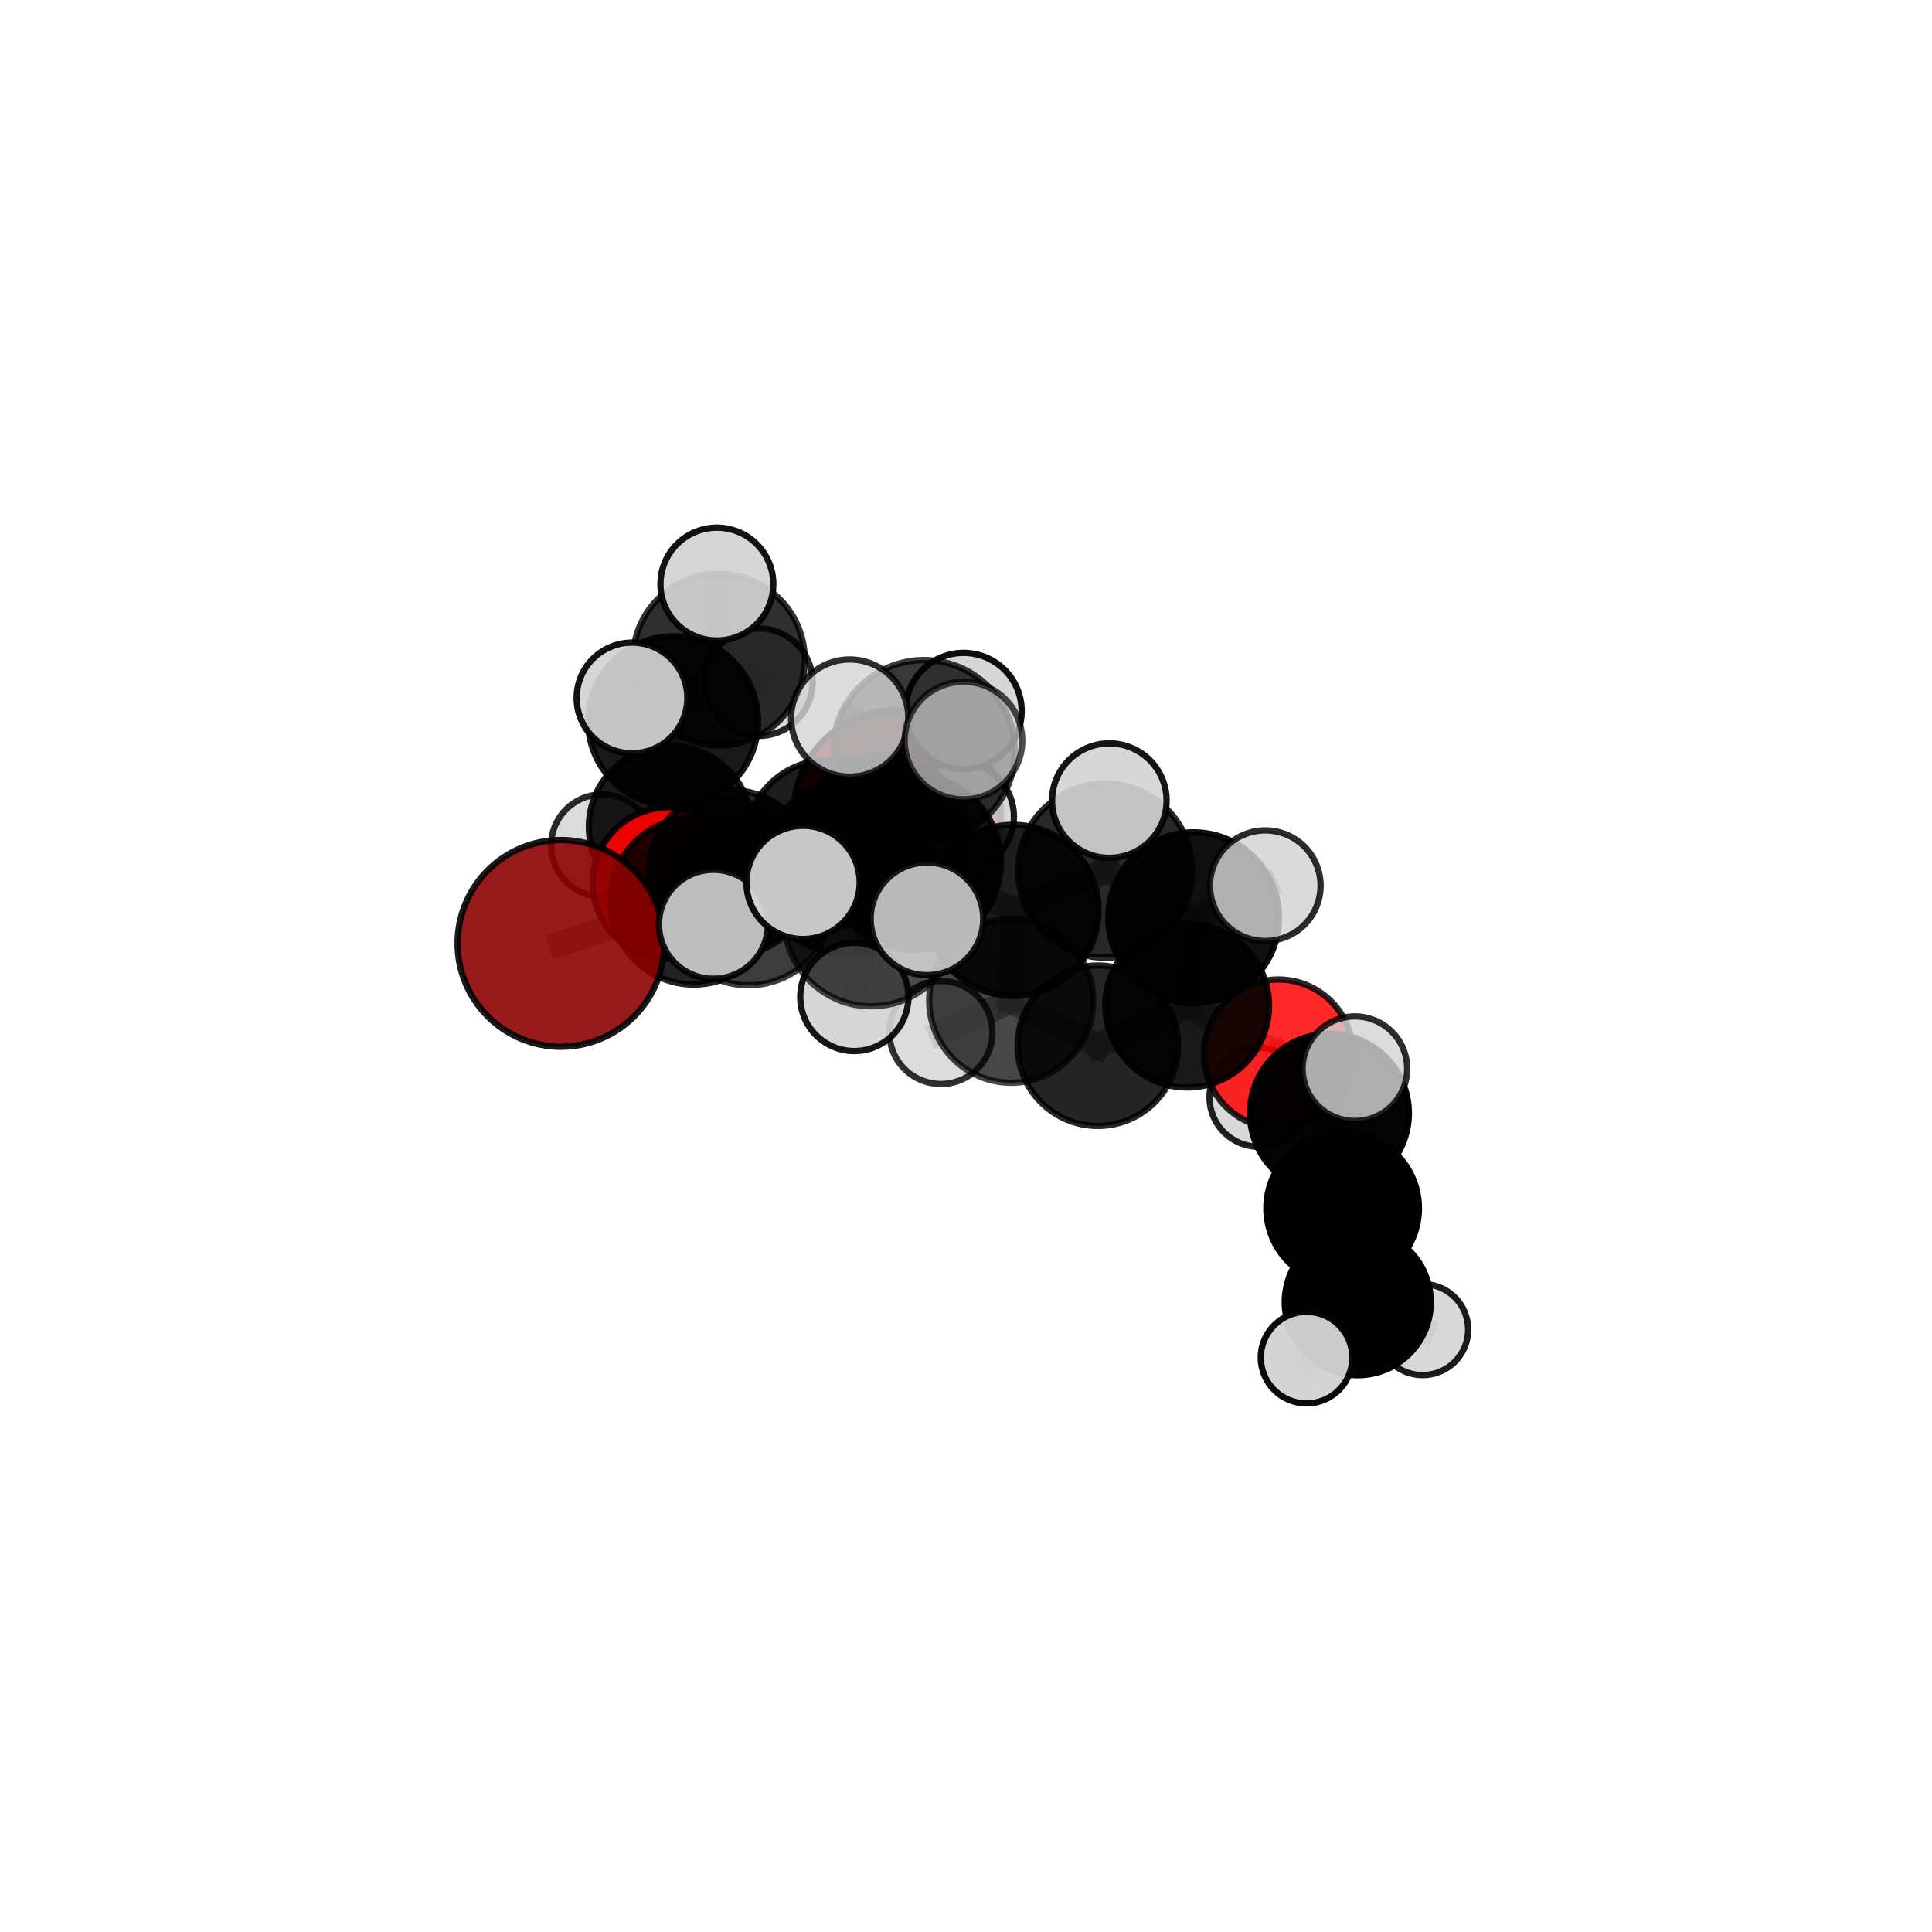 <?xml version="1.0" encoding="utf-8" standalone="no"?>
<!DOCTYPE svg PUBLIC "-//W3C//DTD SVG 1.1//EN"
  "http://www.w3.org/Graphics/SVG/1.1/DTD/svg11.dtd">
<svg xmlns:xlink="http://www.w3.org/1999/xlink" width="153pt" height="153pt" viewBox="0 0 153 153" xmlns="http://www.w3.org/2000/svg" version="1.1">
 <defs>
  <style type="text/css">*{stroke-linejoin: round; stroke-linecap: butt}</style>
 </defs>
 <g id="figure_1">
  <g id="patch_1">
   <path d="M 0 153 
L 153 153 
L 153 0 
L 0 0 
L 0 153 
z
" style="fill: none"/>
  </g>
  <g id="patch_2">
   <path d="M 7.2 145.8 
L 145.8 145.8 
L 145.8 7.2 
L 7.2 7.2 
L 7.2 145.8 
z
" style="fill: none"/>
  </g>
  <g id="axes_1">
   <g id="line2d_1">
    <path d="M 71.053 64.423 
L 65.631 66.785 
" clip-path="url(#p15613f9933)" style="fill: none; stroke: #808080; stroke-opacity: 0.687; stroke-width: 2; stroke-linecap: square"/>
   </g>
   <g id="line2d_2">
    <path d="M 65.631 66.785 
L 57.908 69.118 
" clip-path="url(#p15613f9933)" style="fill: none; stroke: #808080; stroke-opacity: 0.688; stroke-width: 2; stroke-linecap: square"/>
   </g>
   <g id="line2d_3">
    <path d="M 44.422 74.708 
L 54.942 71.366 
" clip-path="url(#p15613f9933)" style="fill: none; stroke: #808080; stroke-opacity: 0.685; stroke-width: 2; stroke-linecap: square"/>
   </g>
   <g id="line2d_4">
    <path d="M 54.942 71.366 
L 57.908 69.118 
" clip-path="url(#p15613f9933)" style="fill: none; stroke: #808080; stroke-opacity: 0.688; stroke-width: 2; stroke-linecap: square"/>
   </g>
   <g id="line2d_5">
    <path d="M 101.244 83.462 
L 94.014 79.635 
" clip-path="url(#p15613f9933)" style="fill: none; stroke: #808080; stroke-opacity: 0.663; stroke-width: 2; stroke-linecap: square"/>
   </g>
   <g id="line2d_6">
    <path d="M 101.244 83.462 
L 105.281 88.159 
" clip-path="url(#p15613f9933)" style="fill: none; stroke: #808080; stroke-opacity: 0.649; stroke-width: 2; stroke-linecap: square"/>
   </g>
   <g id="line2d_7">
    <path d="M 101.244 83.462 
L 99.702 86.898 
" clip-path="url(#p15613f9933)" style="fill: none; stroke: #808080; stroke-opacity: 0.638; stroke-width: 2; stroke-linecap: square"/>
   </g>
   <g id="line2d_8">
    <path d="M 105.281 88.159 
L 106.327 95.682 
" clip-path="url(#p15613f9933)" style="fill: none; stroke: #808080; stroke-opacity: 0.629; stroke-width: 2; stroke-linecap: square"/>
   </g>
   <g id="line2d_9">
    <path d="M 105.281 88.159 
L 107.296 84.631 
" clip-path="url(#p15613f9933)" style="fill: none; stroke: #808080; stroke-opacity: 0.66; stroke-width: 2; stroke-linecap: square"/>
   </g>
   <g id="line2d_10">
    <path d="M 52.931 69.924 
L 57.908 69.118 
" clip-path="url(#p15613f9933)" style="fill: none; stroke: #808080; stroke-opacity: 0.674; stroke-width: 2; stroke-linecap: square"/>
   </g>
   <g id="line2d_11">
    <path d="M 52.931 69.924 
L 53.078 65.49 
" clip-path="url(#p15613f9933)" style="fill: none; stroke: #808080; stroke-opacity: 0.667; stroke-width: 2; stroke-linecap: square"/>
   </g>
   <g id="line2d_12">
    <path d="M 53.078 65.49 
L 53.307 57.119 
" clip-path="url(#p15613f9933)" style="fill: none; stroke: #808080; stroke-opacity: 0.689; stroke-width: 2; stroke-linecap: square"/>
   </g>
   <g id="line2d_13">
    <path d="M 53.078 65.49 
L 47.699 66.963 
" clip-path="url(#p15613f9933)" style="fill: none; stroke: #808080; stroke-opacity: 0.661; stroke-width: 2; stroke-linecap: square"/>
   </g>
   <g id="line2d_14">
    <path d="M 53.078 65.49 
L 57.644 67.25 
" clip-path="url(#p15613f9933)" style="fill: none; stroke: #808080; stroke-opacity: 0.659; stroke-width: 2; stroke-linecap: square"/>
   </g>
   <g id="line2d_15">
    <path d="M 72.347 68.304 
L 80.226 72.093 
" clip-path="url(#p15613f9933)" style="fill: none; stroke: #808080; stroke-opacity: 0.728; stroke-width: 2; stroke-linecap: square"/>
   </g>
   <g id="line2d_16">
    <path d="M 72.347 68.304 
L 67.025 68.794 
" clip-path="url(#p15613f9933)" style="fill: none; stroke: #808080; stroke-opacity: 0.729; stroke-width: 2; stroke-linecap: square"/>
   </g>
   <g id="line2d_17">
    <path d="M 72.347 68.304 
L 73.184 59.46 
" clip-path="url(#p15613f9933)" style="fill: none; stroke: #808080; stroke-opacity: 0.761; stroke-width: 2; stroke-linecap: square"/>
   </g>
   <g id="line2d_18">
    <path d="M 72.347 68.304 
L 69 72.785 
" clip-path="url(#p15613f9933)" style="fill: none; stroke: #808080; stroke-opacity: 0.738; stroke-width: 2; stroke-linecap: square"/>
   </g>
   <g id="line2d_19">
    <path d="M 80.226 72.093 
L 87.523 68.946 
" clip-path="url(#p15613f9933)" style="fill: none; stroke: #808080; stroke-opacity: 0.727; stroke-width: 2; stroke-linecap: square"/>
   </g>
   <g id="line2d_20">
    <path d="M 80.226 72.093 
L 80.079 79.253 
" clip-path="url(#p15613f9933)" style="fill: none; stroke: #808080; stroke-opacity: 0.697; stroke-width: 2; stroke-linecap: square"/>
   </g>
   <g id="line2d_21">
    <path d="M 67.025 68.794 
L 59.275 71.304 
" clip-path="url(#p15613f9933)" style="fill: none; stroke: #808080; stroke-opacity: 0.714; stroke-width: 2; stroke-linecap: square"/>
   </g>
   <g id="line2d_22">
    <path d="M 67.025 68.794 
L 69.999 66.531 
" clip-path="url(#p15613f9933)" style="fill: none; stroke: #808080; stroke-opacity: 0.715; stroke-width: 2; stroke-linecap: square"/>
   </g>
   <g id="line2d_23">
    <path d="M 73.184 59.46 
L 67.292 56.866 
" clip-path="url(#p15613f9933)" style="fill: none; stroke: #808080; stroke-opacity: 0.789; stroke-width: 2; stroke-linecap: square"/>
   </g>
   <g id="line2d_24">
    <path d="M 73.184 59.46 
L 76.298 58.647 
" clip-path="url(#p15613f9933)" style="fill: none; stroke: #808080; stroke-opacity: 0.791; stroke-width: 2; stroke-linecap: square"/>
   </g>
   <g id="line2d_25">
    <path d="M 73.184 59.46 
L 76.306 56.305 
" clip-path="url(#p15613f9933)" style="fill: none; stroke: #808080; stroke-opacity: 0.784; stroke-width: 2; stroke-linecap: square"/>
   </g>
   <g id="line2d_26">
    <path d="M 69 72.785 
L 63.595 69.882 
" clip-path="url(#p15613f9933)" style="fill: none; stroke: #808080; stroke-opacity: 0.747; stroke-width: 2; stroke-linecap: square"/>
   </g>
   <g id="line2d_27">
    <path d="M 69 72.785 
L 67.656 78.952 
" clip-path="url(#p15613f9933)" style="fill: none; stroke: #808080; stroke-opacity: 0.722; stroke-width: 2; stroke-linecap: square"/>
   </g>
   <g id="line2d_28">
    <path d="M 69 72.785 
L 73.407 72.765 
" clip-path="url(#p15613f9933)" style="fill: none; stroke: #808080; stroke-opacity: 0.744; stroke-width: 2; stroke-linecap: square"/>
   </g>
   <g id="line2d_29">
    <path d="M 87.523 68.946 
L 94.525 72.676 
" clip-path="url(#p15613f9933)" style="fill: none; stroke: #808080; stroke-opacity: 0.726; stroke-width: 2; stroke-linecap: square"/>
   </g>
   <g id="line2d_30">
    <path d="M 87.523 68.946 
L 87.85 63.404 
" clip-path="url(#p15613f9933)" style="fill: none; stroke: #808080; stroke-opacity: 0.753; stroke-width: 2; stroke-linecap: square"/>
   </g>
   <g id="line2d_31">
    <path d="M 80.079 79.253 
L 86.941 82.812 
" clip-path="url(#p15613f9933)" style="fill: none; stroke: #808080; stroke-opacity: 0.665; stroke-width: 2; stroke-linecap: square"/>
   </g>
   <g id="line2d_32">
    <path d="M 80.079 79.253 
L 74.511 81.765 
" clip-path="url(#p15613f9933)" style="fill: none; stroke: #808080; stroke-opacity: 0.668; stroke-width: 2; stroke-linecap: square"/>
   </g>
   <g id="line2d_33">
    <path d="M 59.275 71.304 
L 54.942 71.366 
" clip-path="url(#p15613f9933)" style="fill: none; stroke: #808080; stroke-opacity: 0.701; stroke-width: 2; stroke-linecap: square"/>
   </g>
   <g id="line2d_34">
    <path d="M 59.275 71.304 
L 56.499 73.197 
" clip-path="url(#p15613f9933)" style="fill: none; stroke: #808080; stroke-opacity: 0.712; stroke-width: 2; stroke-linecap: square"/>
   </g>
   <g id="line2d_35">
    <path d="M 69.999 66.531 
L 65.631 66.785 
" clip-path="url(#p15613f9933)" style="fill: none; stroke: #808080; stroke-opacity: 0.702; stroke-width: 2; stroke-linecap: square"/>
   </g>
   <g id="line2d_36">
    <path d="M 69.999 66.531 
L 75.967 64.668 
" clip-path="url(#p15613f9933)" style="fill: none; stroke: #808080; stroke-opacity: 0.715; stroke-width: 2; stroke-linecap: square"/>
   </g>
   <g id="line2d_37">
    <path d="M 94.525 72.676 
L 94.014 79.635 
" clip-path="url(#p15613f9933)" style="fill: none; stroke: #808080; stroke-opacity: 0.695; stroke-width: 2; stroke-linecap: square"/>
   </g>
   <g id="line2d_38">
    <path d="M 94.525 72.676 
L 100.201 70.14 
" clip-path="url(#p15613f9933)" style="fill: none; stroke: #808080; stroke-opacity: 0.723; stroke-width: 2; stroke-linecap: square"/>
   </g>
   <g id="line2d_39">
    <path d="M 86.941 82.812 
L 94.014 79.635 
" clip-path="url(#p15613f9933)" style="fill: none; stroke: #808080; stroke-opacity: 0.665; stroke-width: 2; stroke-linecap: square"/>
   </g>
   <g id="line2d_40">
    <path d="M 106.327 95.682 
L 107.524 103.126 
" clip-path="url(#p15613f9933)" style="fill: none; stroke: #808080; stroke-opacity: 0.594; stroke-width: 2; stroke-linecap: square"/>
   </g>
   <g id="line2d_41">
    <path d="M 53.307 57.119 
L 56.925 52.239 
" clip-path="url(#p15613f9933)" style="fill: none; stroke: #808080; stroke-opacity: 0.716; stroke-width: 2; stroke-linecap: square"/>
   </g>
   <g id="line2d_42">
    <path d="M 53.307 57.119 
L 50.05 55.272 
" clip-path="url(#p15613f9933)" style="fill: none; stroke: #808080; stroke-opacity: 0.721; stroke-width: 2; stroke-linecap: square"/>
   </g>
   <g id="line2d_43">
    <path d="M 107.524 103.126 
L 103.471 107.513 
" clip-path="url(#p15613f9933)" style="fill: none; stroke: #808080; stroke-opacity: 0.57; stroke-width: 2; stroke-linecap: square"/>
   </g>
   <g id="line2d_44">
    <path d="M 107.524 103.126 
L 112.66 105.292 
" clip-path="url(#p15613f9933)" style="fill: none; stroke: #808080; stroke-opacity: 0.568; stroke-width: 2; stroke-linecap: square"/>
   </g>
   <g id="line2d_45">
    <path d="M 56.925 52.239 
L 56.772 46.254 
" clip-path="url(#p15613f9933)" style="fill: none; stroke: #808080; stroke-opacity: 0.737; stroke-width: 2; stroke-linecap: square"/>
   </g>
   <g id="line2d_46">
    <path d="M 56.925 52.239 
L 60.095 54.023 
" clip-path="url(#p15613f9933)" style="fill: none; stroke: #808080; stroke-opacity: 0.711; stroke-width: 2; stroke-linecap: square"/>
   </g>
   <g id="Path3DCollection_1">
    <path d="M 60.095 58.279 
C 61.224 58.279 62.306 57.831 63.104 57.033 
C 63.903 56.234 64.351 55.152 64.351 54.023 
C 64.351 52.894 63.903 51.811 63.104 51.013 
C 62.306 50.215 61.224 49.766 60.095 49.766 
C 58.966 49.766 57.883 50.215 57.085 51.013 
C 56.287 51.811 55.838 52.894 55.838 54.023 
C 55.838 55.152 56.287 56.234 57.085 57.033 
C 57.883 57.831 58.966 58.279 60.095 58.279 
z
" clip-path="url(#p15613f9933)" style="fill: #d3d3d3; fill-opacity: 0.85; stroke: #000000; stroke-opacity: 0.85; stroke-width: 0.5"/>
    <path d="M 57.644 71.284 
C 58.713 71.284 59.739 70.859 60.496 70.103 
C 61.252 69.346 61.677 68.32 61.677 67.25 
C 61.677 66.181 61.252 65.155 60.496 64.398 
C 59.739 63.642 58.713 63.217 57.644 63.217 
C 56.574 63.217 55.548 63.642 54.791 64.398 
C 54.035 65.155 53.61 66.181 53.61 67.25 
C 53.61 68.32 54.035 69.346 54.791 70.103 
C 55.548 70.859 56.574 71.284 57.644 71.284 
z
" clip-path="url(#p15613f9933)" style="fill: #d3d3d3; fill-opacity: 0.848; stroke: #000000; stroke-opacity: 0.848; stroke-width: 0.5"/>
    <path d="M 56.925 59.04 
C 58.729 59.04 60.459 58.323 61.734 57.048 
C 63.01 55.772 63.726 54.042 63.726 52.239 
C 63.726 50.435 63.01 48.705 61.734 47.429 
C 60.459 46.154 58.729 45.437 56.925 45.437 
C 55.122 45.437 53.392 46.154 52.116 47.429 
C 50.841 48.705 50.124 50.435 50.124 52.239 
C 50.124 54.042 50.841 55.772 52.116 57.048 
C 53.392 58.323 55.122 59.04 56.925 59.04 
z
" clip-path="url(#p15613f9933)" style="fill-opacity: 0.814; stroke: #000000; stroke-opacity: 0.814; stroke-width: 0.5"/>
    <path d="M 47.699 71.019 
C 48.775 71.019 49.807 70.592 50.567 69.831 
C 51.328 69.071 51.755 68.039 51.755 66.963 
C 51.755 65.888 51.328 64.856 50.567 64.096 
C 49.807 63.335 48.775 62.908 47.699 62.908 
C 46.624 62.908 45.592 63.335 44.831 64.096 
C 44.071 64.856 43.643 65.888 43.643 66.963 
C 43.643 68.039 44.071 69.071 44.831 69.831 
C 45.592 70.592 46.624 71.019 47.699 71.019 
z
" clip-path="url(#p15613f9933)" style="fill: #d3d3d3; fill-opacity: 0.832; stroke: #000000; stroke-opacity: 0.832; stroke-width: 0.5"/>
    <path d="M 56.772 50.722 
C 57.957 50.722 59.094 50.252 59.932 49.414 
C 60.77 48.576 61.241 47.439 61.241 46.254 
C 61.241 45.069 60.77 43.932 59.932 43.094 
C 59.094 42.256 57.957 41.785 56.772 41.785 
C 55.587 41.785 54.45 42.256 53.612 43.094 
C 52.774 43.932 52.303 45.069 52.303 46.254 
C 52.303 47.439 52.774 48.576 53.612 49.414 
C 54.45 50.252 55.587 50.722 56.772 50.722 
z
" clip-path="url(#p15613f9933)" style="fill: #d3d3d3; fill-opacity: 0.924; stroke: #000000; stroke-opacity: 0.924; stroke-width: 0.5"/>
    <path d="M 53.078 71.933 
C 54.787 71.933 56.426 71.254 57.634 70.046 
C 58.842 68.838 59.521 67.199 59.521 65.49 
C 59.521 63.782 58.842 62.143 57.634 60.935 
C 56.426 59.727 54.787 59.048 53.078 59.048 
C 51.37 59.048 49.731 59.727 48.523 60.935 
C 47.315 62.143 46.636 63.782 46.636 65.49 
C 46.636 67.199 47.315 68.838 48.523 70.046 
C 49.731 71.254 51.37 71.933 53.078 71.933 
z
" clip-path="url(#p15613f9933)" style="fill-opacity: 0.897; stroke: #000000; stroke-opacity: 0.897; stroke-width: 0.5"/>
    <path d="M 53.307 63.845 
C 55.091 63.845 56.802 63.136 58.064 61.875 
C 59.325 60.614 60.034 58.903 60.034 57.119 
C 60.034 55.335 59.325 53.624 58.064 52.362 
C 56.802 51.101 55.091 50.392 53.307 50.392 
C 51.524 50.392 49.813 51.101 48.551 52.362 
C 47.29 53.624 46.581 55.335 46.581 57.119 
C 46.581 58.903 47.29 60.614 48.551 61.875 
C 49.813 63.136 51.524 63.845 53.307 63.845 
z
" clip-path="url(#p15613f9933)" style="fill-opacity: 0.899; stroke: #000000; stroke-opacity: 0.899; stroke-width: 0.5"/>
    <path d="M 71.053 72.623 
C 73.228 72.623 75.314 71.759 76.852 70.221 
C 78.389 68.684 79.253 66.597 79.253 64.423 
C 79.253 62.248 78.389 60.162 76.852 58.624 
C 75.314 57.086 73.228 56.222 71.053 56.222 
C 68.878 56.222 66.792 57.086 65.254 58.624 
C 63.716 60.162 62.852 62.248 62.852 64.423 
C 62.852 66.597 63.716 68.684 65.254 70.221 
C 66.792 71.759 68.878 72.623 71.053 72.623 
z
" clip-path="url(#p15613f9933)" style="fill: #8b0000; fill-opacity: 0.979; stroke: #000000; stroke-opacity: 0.979; stroke-width: 0.5"/>
    <path d="M 50.05 59.656 
C 51.212 59.656 52.327 59.194 53.149 58.372 
C 53.971 57.55 54.433 56.435 54.433 55.272 
C 54.433 54.11 53.971 52.995 53.149 52.173 
C 52.327 51.351 51.212 50.889 50.05 50.889 
C 48.887 50.889 47.772 51.351 46.95 52.173 
C 46.128 52.995 45.666 54.11 45.666 55.272 
C 45.666 56.435 46.128 57.55 46.95 58.372 
C 47.772 59.194 48.887 59.656 50.05 59.656 
z
" clip-path="url(#p15613f9933)" style="fill: #d3d3d3; fill-opacity: 0.922; stroke: #000000; stroke-opacity: 0.922; stroke-width: 0.5"/>
    <path d="M 52.931 75.91 
C 54.519 75.91 56.042 75.279 57.164 74.157 
C 58.287 73.034 58.917 71.512 58.917 69.924 
C 58.917 68.337 58.287 66.814 57.164 65.691 
C 56.042 64.569 54.519 63.938 52.931 63.938 
C 51.344 63.938 49.821 64.569 48.699 65.691 
C 47.576 66.814 46.946 68.337 46.946 69.924 
C 46.946 71.512 47.576 73.034 48.699 74.157 
C 49.821 75.279 51.344 75.91 52.931 75.91 
z
" clip-path="url(#p15613f9933)" style="fill: #ff0000; fill-opacity: 0.921; stroke: #000000; stroke-opacity: 0.921; stroke-width: 0.5"/>
    <path d="M 65.631 73.398 
C 67.384 73.398 69.067 72.701 70.307 71.461 
C 71.547 70.221 72.244 68.539 72.244 66.785 
C 72.244 65.031 71.547 63.349 70.307 62.109 
C 69.067 60.868 67.384 60.172 65.631 60.172 
C 63.877 60.172 62.194 60.868 60.954 62.109 
C 59.714 63.349 59.017 65.031 59.017 66.785 
C 59.017 68.539 59.714 70.221 60.954 71.461 
C 62.194 72.701 63.877 73.398 65.631 73.398 
z
" clip-path="url(#p15613f9933)" style="fill-opacity: 0.887; stroke: #000000; stroke-opacity: 0.887; stroke-width: 0.5"/>
    <path d="M 57.908 75.665 
C 59.645 75.665 61.31 74.976 62.538 73.748 
C 63.766 72.52 64.455 70.855 64.455 69.118 
C 64.455 67.382 63.766 65.717 62.538 64.489 
C 61.31 63.261 59.645 62.571 57.908 62.571 
C 56.172 62.571 54.507 63.261 53.279 64.489 
C 52.051 65.717 51.361 67.382 51.361 69.118 
C 51.361 70.855 52.051 72.52 53.279 73.748 
C 54.507 74.976 56.172 75.665 57.908 75.665 
z
" clip-path="url(#p15613f9933)" style="fill-opacity: 0.845; stroke: #000000; stroke-opacity: 0.845; stroke-width: 0.5"/>
    <path d="M 75.967 68.997 
C 77.115 68.997 78.216 68.541 79.028 67.729 
C 79.84 66.917 80.296 65.816 80.296 64.668 
C 80.296 63.52 79.84 62.418 79.028 61.607 
C 78.216 60.795 77.115 60.339 75.967 60.339 
C 74.819 60.339 73.718 60.795 72.906 61.607 
C 72.094 62.418 71.638 63.52 71.638 64.668 
C 71.638 65.816 72.094 66.917 72.906 67.729 
C 73.718 68.541 74.819 68.997 75.967 68.997 
z
" clip-path="url(#p15613f9933)" style="fill: #d3d3d3; fill-opacity: 0.889; stroke: #000000; stroke-opacity: 0.889; stroke-width: 0.5"/>
    <path d="M 69.999 73.264 
C 71.785 73.264 73.497 72.554 74.76 71.292 
C 76.022 70.029 76.732 68.317 76.732 66.531 
C 76.732 64.746 76.022 63.033 74.76 61.771 
C 73.497 60.508 71.785 59.799 69.999 59.799 
C 68.214 59.799 66.501 60.508 65.239 61.771 
C 63.976 63.033 63.267 64.746 63.267 66.531 
C 63.267 68.317 63.976 70.029 65.239 71.292 
C 66.501 72.554 68.214 73.264 69.999 73.264 
z
" clip-path="url(#p15613f9933)" style="fill-opacity: 0.819; stroke: #000000; stroke-opacity: 0.819; stroke-width: 0.5"/>
    <path d="M 54.942 77.971 
C 56.694 77.971 58.374 77.275 59.613 76.036 
C 60.851 74.798 61.547 73.117 61.547 71.366 
C 61.547 69.614 60.851 67.934 59.613 66.695 
C 58.374 65.456 56.694 64.76 54.942 64.76 
C 53.19 64.76 51.51 65.456 50.271 66.695 
C 49.033 67.934 48.337 69.614 48.337 71.366 
C 48.337 73.117 49.033 74.798 50.271 76.036 
C 51.51 77.275 53.19 77.971 54.942 77.971 
z
" clip-path="url(#p15613f9933)" style="fill-opacity: 0.867; stroke: #000000; stroke-opacity: 0.867; stroke-width: 0.5"/>
    <path d="M 44.422 82.894 
C 46.593 82.894 48.676 82.031 50.211 80.496 
C 51.746 78.961 52.608 76.879 52.608 74.708 
C 52.608 72.537 51.746 70.455 50.211 68.92 
C 48.676 67.385 46.593 66.523 44.422 66.523 
C 42.252 66.523 40.169 67.385 38.634 68.92 
C 37.099 70.455 36.237 72.537 36.237 74.708 
C 36.237 76.879 37.099 78.961 38.634 80.496 
C 40.169 82.031 42.252 82.894 44.422 82.894 
z
" clip-path="url(#p15613f9933)" style="fill: #8b0000; fill-opacity: 0.894; stroke: #000000; stroke-opacity: 0.894; stroke-width: 0.5"/>
    <path d="M 99.702 90.817 
C 100.741 90.817 101.738 90.404 102.473 89.669 
C 103.208 88.934 103.621 87.937 103.621 86.898 
C 103.621 85.859 103.208 84.862 102.473 84.127 
C 101.738 83.392 100.741 82.979 99.702 82.979 
C 98.663 82.979 97.666 83.392 96.931 84.127 
C 96.196 84.862 95.783 85.859 95.783 86.898 
C 95.783 87.937 96.196 88.934 96.931 89.669 
C 97.666 90.404 98.663 90.817 99.702 90.817 
z
" clip-path="url(#p15613f9933)" style="fill: #d3d3d3; fill-opacity: 0.865; stroke: #000000; stroke-opacity: 0.865; stroke-width: 0.5"/>
    <path d="M 101.244 89.356 
C 102.807 89.356 104.306 88.735 105.411 87.63 
C 106.516 86.524 107.137 85.025 107.137 83.462 
C 107.137 81.899 106.516 80.4 105.411 79.295 
C 104.306 78.19 102.807 77.569 101.244 77.569 
C 99.681 77.569 98.182 78.19 97.077 79.295 
C 95.972 80.4 95.351 81.899 95.351 83.462 
C 95.351 85.025 95.972 86.524 97.077 87.63 
C 98.182 88.735 99.681 89.356 101.244 89.356 
z
" clip-path="url(#p15613f9933)" style="fill: #ff0000; fill-opacity: 0.843; stroke: #000000; stroke-opacity: 0.843; stroke-width: 0.5"/>
    <path d="M 86.941 89.164 
C 88.625 89.164 90.241 88.495 91.432 87.303 
C 92.623 86.112 93.293 84.497 93.293 82.812 
C 93.293 81.127 92.623 79.512 91.432 78.32 
C 90.241 77.129 88.625 76.46 86.941 76.46 
C 85.256 76.46 83.64 77.129 82.449 78.32 
C 81.258 79.512 80.589 81.127 80.589 82.812 
C 80.589 84.497 81.258 86.112 82.449 87.303 
C 83.64 88.495 85.256 89.164 86.941 89.164 
z
" clip-path="url(#p15613f9933)" style="fill-opacity: 0.854; stroke: #000000; stroke-opacity: 0.854; stroke-width: 0.5"/>
    <path d="M 74.511 85.845 
C 75.593 85.845 76.631 85.415 77.396 84.65 
C 78.161 83.885 78.591 82.847 78.591 81.765 
C 78.591 80.683 78.161 79.645 77.396 78.88 
C 76.631 78.115 75.593 77.685 74.511 77.685 
C 73.429 77.685 72.391 78.115 71.626 78.88 
C 70.861 79.645 70.431 80.683 70.431 81.765 
C 70.431 82.847 70.861 83.885 71.626 84.65 
C 72.391 85.415 73.429 85.845 74.511 85.845 
z
" clip-path="url(#p15613f9933)" style="fill: #d3d3d3; fill-opacity: 0.808; stroke: #000000; stroke-opacity: 0.808; stroke-width: 0.5"/>
    <path d="M 67.025 75.58 
C 68.825 75.58 70.551 74.865 71.823 73.592 
C 73.096 72.32 73.811 70.593 73.811 68.794 
C 73.811 66.994 73.096 65.268 71.823 63.996 
C 70.551 62.723 68.825 62.008 67.025 62.008 
C 65.226 62.008 63.5 62.723 62.227 63.996 
C 60.955 65.268 60.24 66.994 60.24 68.794 
C 60.24 70.593 60.955 72.32 62.227 73.592 
C 63.5 74.865 65.226 75.58 67.025 75.58 
z
" clip-path="url(#p15613f9933)" style="fill-opacity: 0.835; stroke: #000000; stroke-opacity: 0.835; stroke-width: 0.5"/>
    <path d="M 59.275 78.023 
C 61.057 78.023 62.766 77.315 64.026 76.055 
C 65.286 74.795 65.994 73.086 65.994 71.304 
C 65.994 69.522 65.286 67.813 64.026 66.552 
C 62.766 65.292 61.057 64.584 59.275 64.584 
C 57.493 64.584 55.784 65.292 54.523 66.552 
C 53.263 67.813 52.555 69.522 52.555 71.304 
C 52.555 73.086 53.263 74.795 54.523 76.055 
C 55.784 77.315 57.493 78.023 59.275 78.023 
z
" clip-path="url(#p15613f9933)" style="fill-opacity: 0.764; stroke: #000000; stroke-opacity: 0.764; stroke-width: 0.5"/>
    <path d="M 112.66 108.9 
C 113.617 108.9 114.535 108.52 115.211 107.843 
C 115.888 107.167 116.268 106.249 116.268 105.292 
C 116.268 104.335 115.888 103.417 115.211 102.74 
C 114.535 102.064 113.617 101.684 112.66 101.684 
C 111.703 101.684 110.785 102.064 110.108 102.74 
C 109.432 103.417 109.052 104.335 109.052 105.292 
C 109.052 106.249 109.432 107.167 110.108 107.843 
C 110.785 108.52 111.703 108.9 112.66 108.9 
z
" clip-path="url(#p15613f9933)" style="fill: #d3d3d3; fill-opacity: 0.888; stroke: #000000; stroke-opacity: 0.888; stroke-width: 0.5"/>
    <path d="M 80.079 85.747 
C 81.801 85.747 83.453 85.063 84.671 83.845 
C 85.889 82.627 86.573 80.975 86.573 79.253 
C 86.573 77.531 85.889 75.879 84.671 74.661 
C 83.453 73.443 81.801 72.759 80.079 72.759 
C 78.357 72.759 76.705 73.443 75.487 74.661 
C 74.269 75.879 73.585 77.531 73.585 79.253 
C 73.585 80.975 74.269 82.627 75.487 83.845 
C 76.705 85.063 78.357 85.747 80.079 85.747 
z
" clip-path="url(#p15613f9933)" style="fill-opacity: 0.721; stroke: #000000; stroke-opacity: 0.721; stroke-width: 0.5"/>
    <path d="M 94.014 86.12 
C 95.734 86.12 97.384 85.437 98.6 84.221 
C 99.816 83.005 100.499 81.355 100.499 79.635 
C 100.499 77.915 99.816 76.266 98.6 75.049 
C 97.384 73.833 95.734 73.15 94.014 73.15 
C 92.294 73.15 90.645 73.833 89.429 75.049 
C 88.213 76.266 87.529 77.915 87.529 79.635 
C 87.529 81.355 88.213 83.005 89.429 84.221 
C 90.645 85.437 92.294 86.12 94.014 86.12 
z
" clip-path="url(#p15613f9933)" style="fill-opacity: 0.902; stroke: #000000; stroke-opacity: 0.902; stroke-width: 0.5"/>
    <path d="M 107.524 108.907 
C 109.057 108.907 110.528 108.298 111.612 107.214 
C 112.696 106.13 113.305 104.659 113.305 103.126 
C 113.305 101.593 112.696 100.122 111.612 99.038 
C 110.528 97.954 109.057 97.345 107.524 97.345 
C 105.991 97.345 104.52 97.954 103.436 99.038 
C 102.352 100.122 101.743 101.593 101.743 103.126 
C 101.743 104.659 102.352 106.13 103.436 107.214 
C 104.52 108.298 105.991 108.907 107.524 108.907 
z
" clip-path="url(#p15613f9933)" style="fill-opacity: 0.995; stroke: #000000; stroke-opacity: 0.995; stroke-width: 0.5"/>
    <path d="M 106.327 101.721 
C 107.929 101.721 109.465 101.085 110.598 99.952 
C 111.73 98.82 112.367 97.283 112.367 95.682 
C 112.367 94.08 111.73 92.544 110.598 91.411 
C 109.465 90.278 107.929 89.642 106.327 89.642 
C 104.725 89.642 103.189 90.278 102.056 91.411 
C 100.924 92.544 100.287 94.08 100.287 95.682 
C 100.287 97.283 100.924 98.82 102.056 99.952 
C 103.189 101.085 104.725 101.721 106.327 101.721 
z
" clip-path="url(#p15613f9933)" style="stroke: #000000; stroke-width: 0.5"/>
    <path d="M 105.281 94.449 
C 106.949 94.449 108.549 93.786 109.729 92.606 
C 110.908 91.427 111.571 89.827 111.571 88.159 
C 111.571 86.491 110.908 84.891 109.729 83.712 
C 108.549 82.532 106.949 81.869 105.281 81.869 
C 103.613 81.869 102.013 82.532 100.834 83.712 
C 99.654 84.891 98.992 86.491 98.992 88.159 
C 98.992 89.827 99.654 91.427 100.834 92.606 
C 102.013 93.786 103.613 94.449 105.281 94.449 
z
" clip-path="url(#p15613f9933)" style="fill-opacity: 0.982; stroke: #000000; stroke-opacity: 0.982; stroke-width: 0.5"/>
    <path d="M 76.306 60.907 
C 77.527 60.907 78.698 60.422 79.561 59.559 
C 80.424 58.696 80.908 57.526 80.908 56.305 
C 80.908 55.085 80.424 53.914 79.561 53.051 
C 78.698 52.188 77.527 51.703 76.306 51.703 
C 75.086 51.703 73.915 52.188 73.052 53.051 
C 72.189 53.914 71.705 55.085 71.705 56.305 
C 71.705 57.526 72.189 58.696 73.052 59.559 
C 73.915 60.422 75.086 60.907 76.306 60.907 
z
" clip-path="url(#p15613f9933)" style="fill: #d3d3d3; fill-opacity: 0.945; stroke: #000000; stroke-opacity: 0.945; stroke-width: 0.5"/>
    <path d="M 80.226 78.866 
C 82.022 78.866 83.745 78.152 85.016 76.882 
C 86.286 75.612 86.999 73.889 86.999 72.093 
C 86.999 70.296 86.286 68.573 85.016 67.303 
C 83.745 66.033 82.022 65.319 80.226 65.319 
C 78.43 65.319 76.707 66.033 75.437 67.303 
C 74.167 68.573 73.453 70.296 73.453 72.093 
C 73.453 73.889 74.167 75.612 75.437 76.882 
C 76.707 78.152 78.43 78.866 80.226 78.866 
z
" clip-path="url(#p15613f9933)" style="fill-opacity: 0.884; stroke: #000000; stroke-opacity: 0.884; stroke-width: 0.5"/>
    <path d="M 94.525 79.436 
C 96.318 79.436 98.038 78.724 99.306 77.456 
C 100.574 76.188 101.286 74.469 101.286 72.676 
C 101.286 70.883 100.574 69.163 99.306 67.895 
C 98.038 66.627 96.318 65.915 94.525 65.915 
C 92.732 65.915 91.013 66.627 89.745 67.895 
C 88.477 69.163 87.765 70.883 87.765 72.676 
C 87.765 74.469 88.477 76.188 89.745 77.456 
C 91.013 78.724 92.732 79.436 94.525 79.436 
z
" clip-path="url(#p15613f9933)" style="fill-opacity: 0.937; stroke: #000000; stroke-opacity: 0.937; stroke-width: 0.5"/>
    <path d="M 103.471 111.14 
C 104.433 111.14 105.355 110.758 106.035 110.077 
C 106.715 109.397 107.098 108.475 107.098 107.513 
C 107.098 106.551 106.715 105.628 106.035 104.948 
C 105.355 104.268 104.433 103.886 103.471 103.886 
C 102.509 103.886 101.586 104.268 100.906 104.948 
C 100.226 105.628 99.844 106.551 99.844 107.513 
C 99.844 108.475 100.226 109.397 100.906 110.077 
C 101.586 110.758 102.509 111.14 103.471 111.14 
z
" clip-path="url(#p15613f9933)" style="fill: #d3d3d3; fill-opacity: 0.961; stroke: #000000; stroke-opacity: 0.961; stroke-width: 0.5"/>
    <path d="M 56.499 77.511 
C 57.643 77.511 58.741 77.057 59.55 76.248 
C 60.359 75.439 60.813 74.341 60.813 73.197 
C 60.813 72.053 60.359 70.956 59.55 70.146 
C 58.741 69.337 57.643 68.883 56.499 68.883 
C 55.355 68.883 54.257 69.337 53.448 70.146 
C 52.639 70.956 52.185 72.053 52.185 73.197 
C 52.185 74.341 52.639 75.439 53.448 76.248 
C 54.257 77.057 55.355 77.511 56.499 77.511 
z
" clip-path="url(#p15613f9933)" style="fill: #d3d3d3; fill-opacity: 0.893; stroke: #000000; stroke-opacity: 0.893; stroke-width: 0.5"/>
    <path d="M 100.201 74.521 
C 101.362 74.521 102.477 74.059 103.298 73.238 
C 104.12 72.416 104.581 71.302 104.581 70.14 
C 104.581 68.978 104.12 67.864 103.298 67.043 
C 102.477 66.221 101.362 65.76 100.201 65.76 
C 99.039 65.76 97.925 66.221 97.103 67.043 
C 96.282 67.864 95.82 68.978 95.82 70.14 
C 95.82 71.302 96.282 72.416 97.103 73.238 
C 97.925 74.059 99.039 74.521 100.201 74.521 
z
" clip-path="url(#p15613f9933)" style="fill: #d3d3d3; fill-opacity: 0.825; stroke: #000000; stroke-opacity: 0.825; stroke-width: 0.5"/>
    <path d="M 72.347 75.218 
C 74.181 75.218 75.94 74.49 77.236 73.193 
C 78.533 71.897 79.261 70.138 79.261 68.304 
C 79.261 66.471 78.533 64.712 77.236 63.415 
C 75.94 62.119 74.181 61.39 72.347 61.39 
C 70.514 61.39 68.755 62.119 67.458 63.415 
C 66.162 64.712 65.433 66.471 65.433 68.304 
C 65.433 70.138 66.162 71.897 67.458 73.193 
C 68.755 74.49 70.514 75.218 72.347 75.218 
z
" clip-path="url(#p15613f9933)" style="fill-opacity: 0.898; stroke: #000000; stroke-opacity: 0.898; stroke-width: 0.5"/>
    <path d="M 87.523 75.844 
C 89.352 75.844 91.107 75.117 92.4 73.824 
C 93.694 72.53 94.421 70.776 94.421 68.946 
C 94.421 67.117 93.694 65.363 92.4 64.069 
C 91.107 62.776 89.352 62.049 87.523 62.049 
C 85.694 62.049 83.939 62.776 82.646 64.069 
C 81.352 65.363 80.626 67.117 80.626 68.946 
C 80.626 70.776 81.352 72.53 82.646 73.824 
C 83.939 75.117 85.694 75.844 87.523 75.844 
z
" clip-path="url(#p15613f9933)" style="fill-opacity: 0.843; stroke: #000000; stroke-opacity: 0.843; stroke-width: 0.5"/>
    <path d="M 73.184 66.65 
C 75.09 66.65 76.919 65.892 78.267 64.544 
C 79.616 63.196 80.373 61.367 80.373 59.46 
C 80.373 57.554 79.616 55.725 78.267 54.377 
C 76.919 53.029 75.09 52.271 73.184 52.271 
C 71.277 52.271 69.448 53.029 68.1 54.377 
C 66.752 55.725 65.994 57.554 65.994 59.46 
C 65.994 61.367 66.752 63.196 68.1 64.544 
C 69.448 65.892 71.277 66.65 73.184 66.65 
z
" clip-path="url(#p15613f9933)" style="fill-opacity: 0.781; stroke: #000000; stroke-opacity: 0.781; stroke-width: 0.5"/>
    <path d="M 107.296 88.773 
C 108.395 88.773 109.448 88.336 110.225 87.56 
C 111.002 86.783 111.438 85.73 111.438 84.631 
C 111.438 83.533 111.002 82.479 110.225 81.703 
C 109.448 80.926 108.395 80.49 107.296 80.49 
C 106.198 80.49 105.145 80.926 104.368 81.703 
C 103.591 82.479 103.155 83.533 103.155 84.631 
C 103.155 85.73 103.591 86.783 104.368 87.56 
C 105.145 88.336 106.198 88.773 107.296 88.773 
z
" clip-path="url(#p15613f9933)" style="fill: #d3d3d3; fill-opacity: 0.819; stroke: #000000; stroke-opacity: 0.819; stroke-width: 0.5"/>
    <path d="M 67.292 61.508 
C 68.523 61.508 69.704 61.019 70.574 60.148 
C 71.445 59.278 71.934 58.097 71.934 56.866 
C 71.934 55.635 71.445 54.454 70.574 53.583 
C 69.704 52.713 68.523 52.224 67.292 52.224 
C 66.061 52.224 64.88 52.713 64.009 53.583 
C 63.139 54.454 62.65 55.635 62.65 56.866 
C 62.65 58.097 63.139 59.278 64.009 60.148 
C 64.88 61.019 66.061 61.508 67.292 61.508 
z
" clip-path="url(#p15613f9933)" style="fill: #d3d3d3; fill-opacity: 0.812; stroke: #000000; stroke-opacity: 0.812; stroke-width: 0.5"/>
    <path d="M 87.85 67.938 
C 89.053 67.938 90.206 67.461 91.057 66.61 
C 91.907 65.76 92.385 64.606 92.385 63.404 
C 92.385 62.201 91.907 61.047 91.057 60.197 
C 90.206 59.347 89.053 58.869 87.85 58.869 
C 86.647 58.869 85.494 59.347 84.643 60.197 
C 83.793 61.047 83.315 62.201 83.315 63.404 
C 83.315 64.606 83.793 65.76 84.643 66.61 
C 85.494 67.461 86.647 67.938 87.85 67.938 
z
" clip-path="url(#p15613f9933)" style="fill: #d3d3d3; fill-opacity: 0.913; stroke: #000000; stroke-opacity: 0.913; stroke-width: 0.5"/>
    <path d="M 67.656 83.235 
C 68.792 83.235 69.882 82.784 70.685 81.981 
C 71.488 81.178 71.94 80.088 71.94 78.952 
C 71.94 77.816 71.488 76.726 70.685 75.923 
C 69.882 75.12 68.792 74.669 67.656 74.669 
C 66.52 74.669 65.431 75.12 64.627 75.923 
C 63.824 76.726 63.373 77.816 63.373 78.952 
C 63.373 80.088 63.824 81.178 64.627 81.981 
C 65.431 82.784 66.52 83.235 67.656 83.235 
z
" clip-path="url(#p15613f9933)" style="fill: #d3d3d3; fill-opacity: 0.914; stroke: #000000; stroke-opacity: 0.914; stroke-width: 0.5"/>
    <path d="M 69 79.69 
C 70.831 79.69 72.588 78.962 73.883 77.667 
C 75.177 76.372 75.905 74.616 75.905 72.785 
C 75.905 70.954 75.177 69.197 73.883 67.903 
C 72.588 66.608 70.831 65.88 69 65.88 
C 67.169 65.88 65.413 66.608 64.118 67.903 
C 62.823 69.197 62.096 70.954 62.096 72.785 
C 62.096 74.616 62.823 76.372 64.118 77.667 
C 65.413 78.962 67.169 79.69 69 79.69 
z
" clip-path="url(#p15613f9933)" style="fill-opacity: 0.705; stroke: #000000; stroke-opacity: 0.705; stroke-width: 0.5"/>
    <path d="M 76.298 63.306 
C 77.534 63.306 78.718 62.815 79.592 61.941 
C 80.466 61.068 80.956 59.883 80.956 58.647 
C 80.956 57.412 80.466 56.227 79.592 55.353 
C 78.718 54.48 77.534 53.989 76.298 53.989 
C 75.063 53.989 73.878 54.48 73.004 55.353 
C 72.131 56.227 71.64 57.412 71.64 58.647 
C 71.64 59.883 72.131 61.068 73.004 61.941 
C 73.878 62.815 75.063 63.306 76.298 63.306 
z
" clip-path="url(#p15613f9933)" style="fill: #d3d3d3; fill-opacity: 0.7; stroke: #000000; stroke-opacity: 0.7; stroke-width: 0.5"/>
    <path d="M 63.595 74.365 
C 64.784 74.365 65.924 73.893 66.765 73.052 
C 67.606 72.211 68.078 71.071 68.078 69.882 
C 68.078 68.693 67.606 67.552 66.765 66.711 
C 65.924 65.871 64.784 65.398 63.595 65.398 
C 62.406 65.398 61.266 65.871 60.425 66.711 
C 59.584 67.552 59.112 68.693 59.112 69.882 
C 59.112 71.071 59.584 72.211 60.425 73.052 
C 61.266 73.893 62.406 74.365 63.595 74.365 
z
" clip-path="url(#p15613f9933)" style="fill: #d3d3d3; fill-opacity: 0.94; stroke: #000000; stroke-opacity: 0.94; stroke-width: 0.5"/>
    <path d="M 73.407 77.223 
C 74.589 77.223 75.723 76.753 76.559 75.917 
C 77.395 75.081 77.865 73.947 77.865 72.765 
C 77.865 71.582 77.395 70.448 76.559 69.612 
C 75.723 68.776 74.589 68.307 73.407 68.307 
C 72.225 68.307 71.091 68.776 70.255 69.612 
C 69.419 70.448 68.949 71.582 68.949 72.765 
C 68.949 73.947 69.419 75.081 70.255 75.917 
C 71.091 76.753 72.225 77.223 73.407 77.223 
z
" clip-path="url(#p15613f9933)" style="fill: #d3d3d3; fill-opacity: 0.876; stroke: #000000; stroke-opacity: 0.876; stroke-width: 0.5"/>
   </g>
  </g>
 </g>
 <defs>
  <clipPath id="p15613f9933">
   <rect x="7.2" y="7.2" width="138.6" height="138.6"/>
  </clipPath>
 </defs>
</svg>
